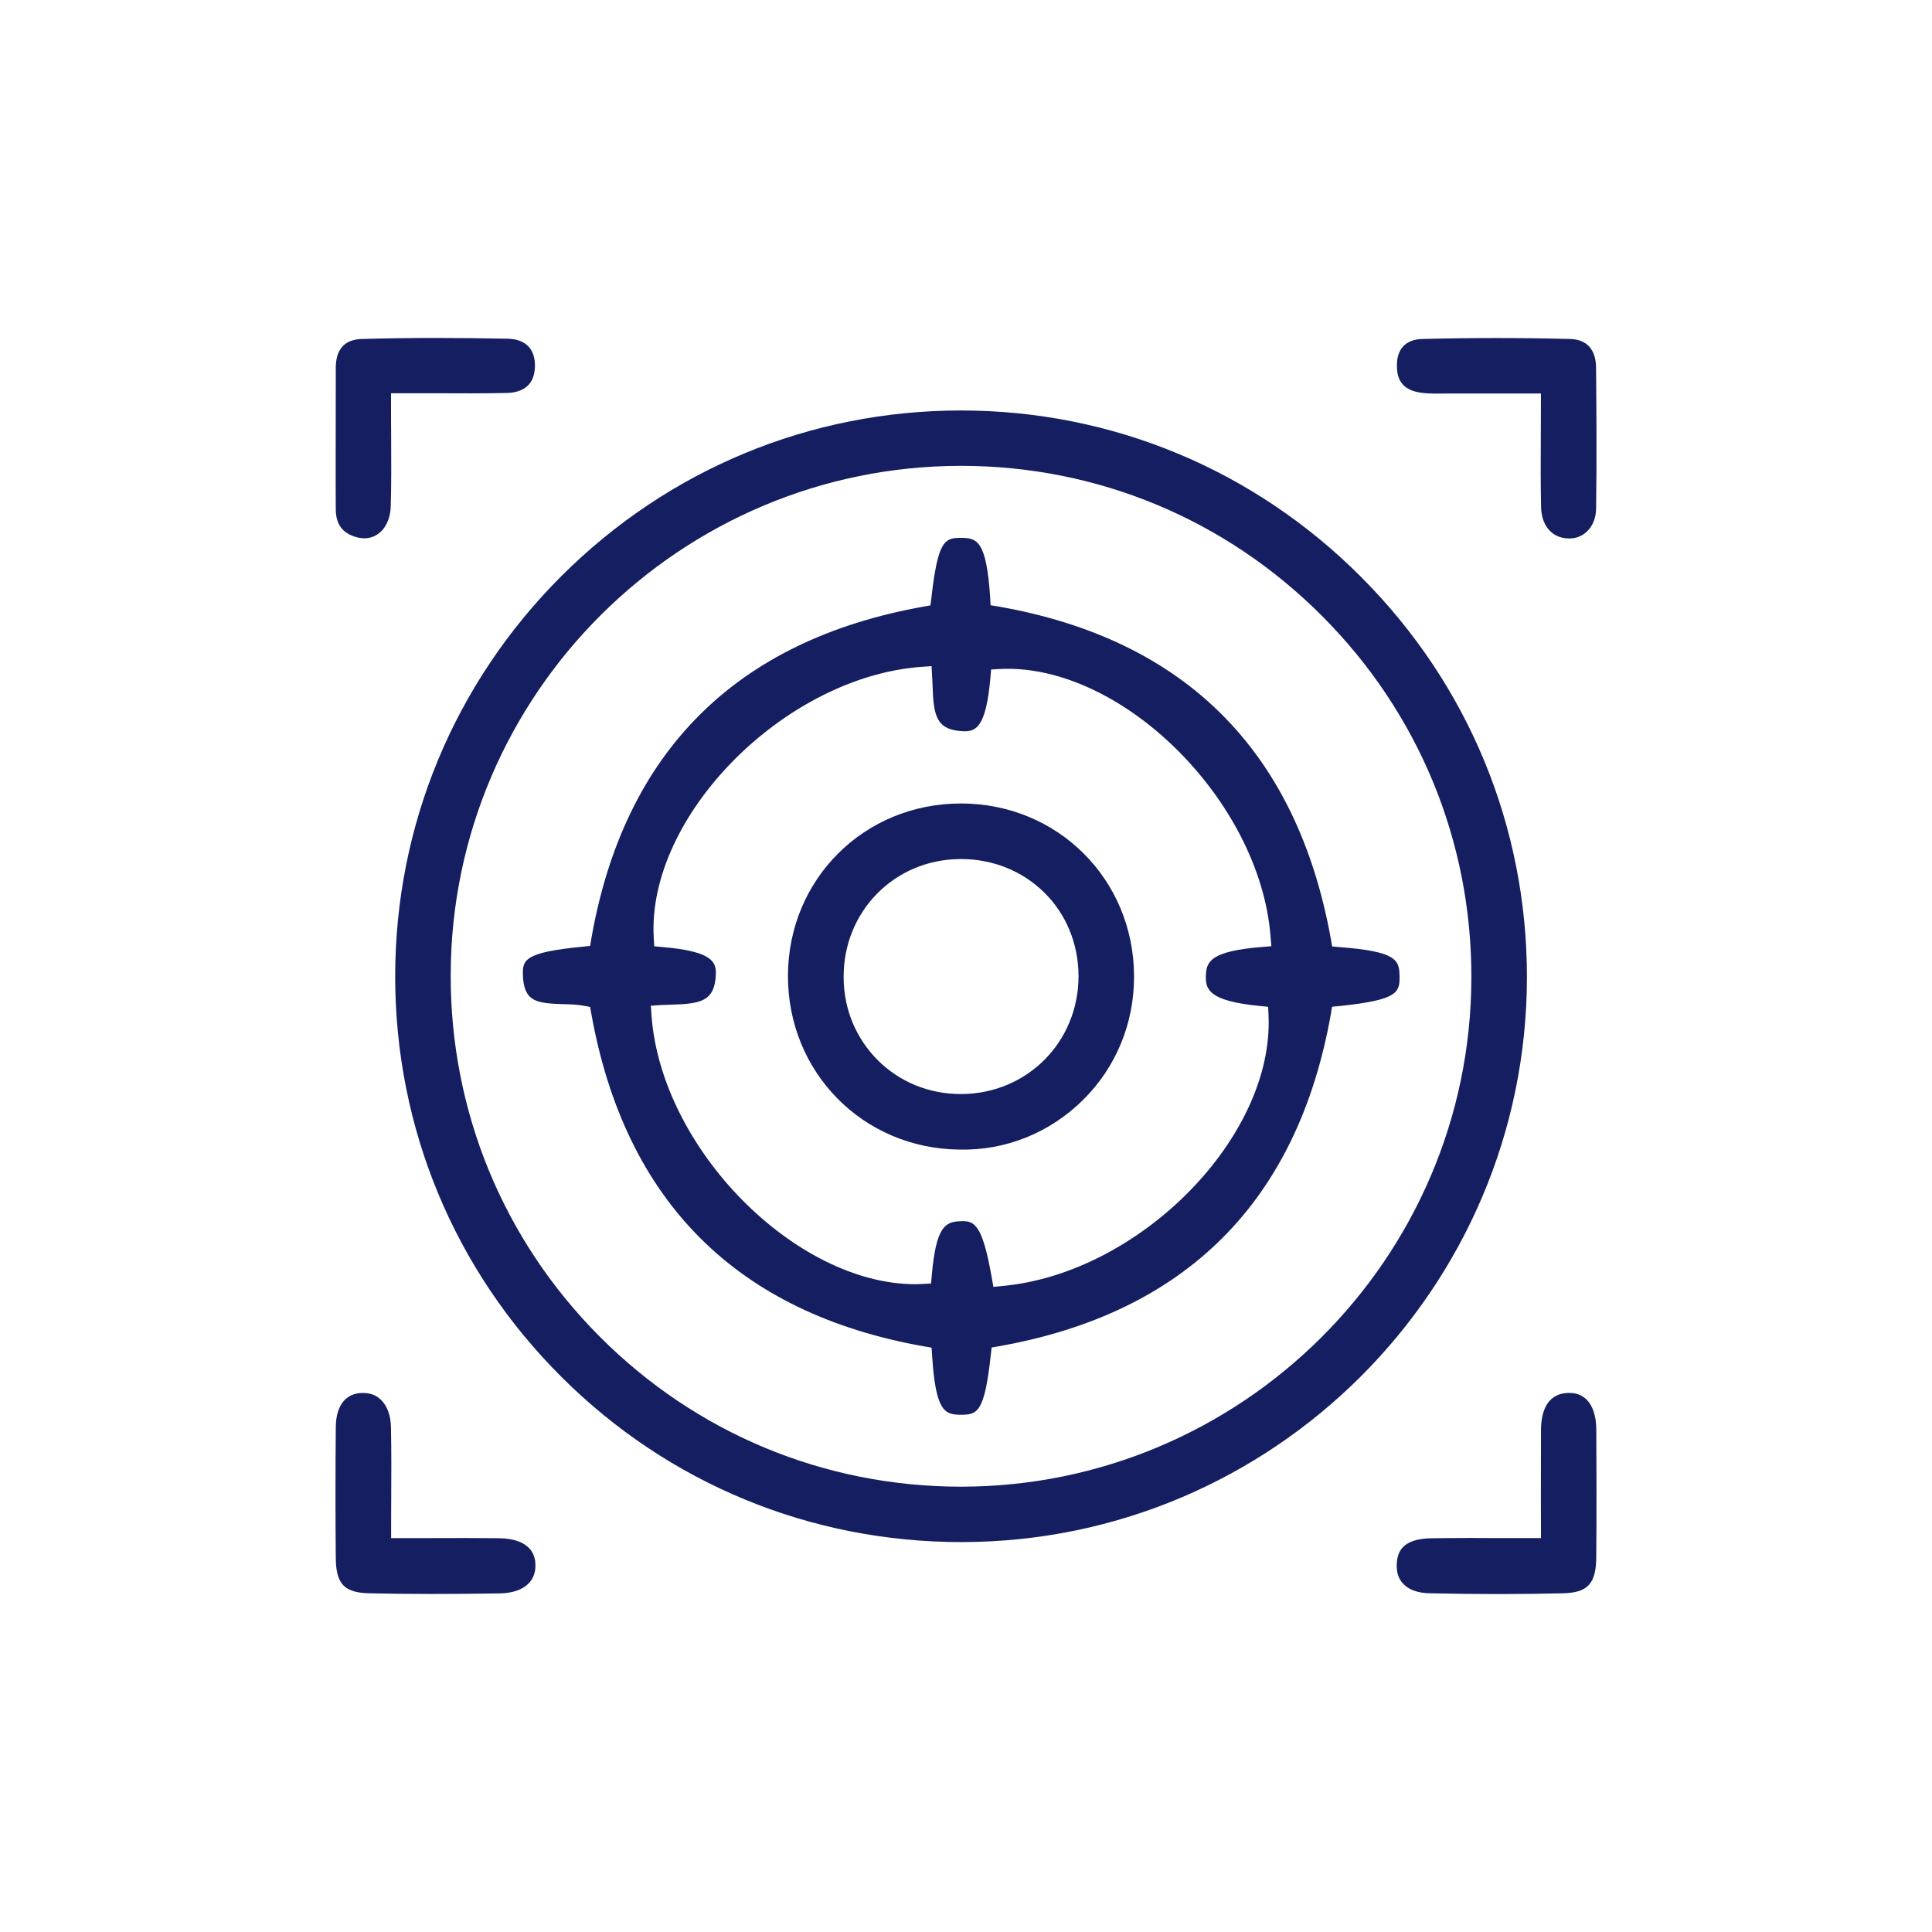 <?xml version="1.0" encoding="utf-8"?>
<!-- Generator: Adobe Illustrator 24.1.3, SVG Export Plug-In . SVG Version: 6.00 Build 0)  -->
<svg version="1.1" id="Layer_1" xmlns="http://www.w3.org/2000/svg" xmlns:xlink="http://www.w3.org/1999/xlink" x="0px" y="0px"
	 viewBox="0 0 500 500" style="enable-background:new 0 0 500 500;" xml:space="preserve">
<style type="text/css">
	.st0{fill:#EEEEEE;}
	.st1{fill:#0F044C;}
	.st2{display:none;opacity:0.29;}
	.st3{display:inline;fill:#F15A24;}
	.st4{fill:#141E61;}
	.st5{opacity:0.05;}
	.st6{fill:none;stroke:#141E61;stroke-width:0.672;stroke-miterlimit:10;}
	.st7{clip-path:url(#SVGID_2_);}
	.st8{opacity:0.1;fill:url(#SVGID_3_);}
	.st9{opacity:0.15;fill:url(#SVGID_4_);}
	.st10{opacity:0.1;fill:url(#SVGID_5_);}
	.st11{fill:#4FDFFF;}
	.st12{fill:none;stroke:#4FDFFF;stroke-width:1.55;stroke-miterlimit:10;}
	.st13{fill:none;stroke:#4FDFFF;stroke-width:1.792;stroke-miterlimit:10;}
	.st14{fill:none;stroke:#4FDFFF;stroke-width:2.583;stroke-miterlimit:10;}
	.st15{fill:none;stroke:#4FDFFF;stroke-width:1.776;stroke-miterlimit:10;}
	.st16{fill:url(#SVGID_6_);}
	.st17{opacity:0;fill:url(#SVGID_7_);}
	.st18{fill:url(#SVGID_8_);}
	.st19{opacity:0;fill:url(#SVGID_9_);}
	.st20{fill:url(#SVGID_10_);}
	.st21{opacity:0;fill:url(#SVGID_11_);}
	.st22{fill:url(#SVGID_12_);}
	.st23{opacity:0;fill:url(#SVGID_13_);}
	.st24{fill:url(#SVGID_14_);}
	.st25{opacity:0;fill:url(#SVGID_15_);}
	.st26{fill:url(#SVGID_16_);}
	.st27{opacity:0;fill:url(#SVGID_17_);}
	.st28{fill:url(#SVGID_18_);}
	.st29{opacity:0;fill:url(#SVGID_19_);}
	.st30{fill:url(#SVGID_20_);}
	.st31{opacity:0;fill:url(#SVGID_21_);}
	.st32{fill:url(#SVGID_22_);}
	.st33{opacity:0;fill:url(#SVGID_23_);}
	.st34{fill:url(#SVGID_24_);}
	.st35{opacity:0;fill:url(#SVGID_25_);}
	.st36{fill:url(#SVGID_26_);}
	.st37{opacity:0.6;fill:url(#SVGID_27_);}
	.st38{opacity:0.7;fill:url(#SVGID_28_);}
	.st39{fill:url(#SVGID_29_);}
	.st40{opacity:0.6;fill:url(#SVGID_30_);}
	.st41{opacity:0.7;fill:url(#SVGID_31_);}
	.st42{fill:url(#SVGID_32_);}
	.st43{opacity:0.6;fill:url(#SVGID_33_);}
	.st44{opacity:0.7;fill:url(#SVGID_34_);}
	.st45{fill:url(#SVGID_35_);}
	.st46{opacity:0;fill:url(#SVGID_36_);}
	.st47{fill:url(#SVGID_37_);}
	.st48{opacity:0;fill:url(#SVGID_38_);}
	.st49{clip-path:url(#SVGID_40_);}
	.st50{fill:url(#SVGID_41_);}
	.st51{fill:url(#SVGID_42_);}
	.st52{fill:url(#SVGID_43_);}
	.st53{fill:url(#SVGID_44_);}
	.st54{fill:url(#SVGID_45_);}
	.st55{fill:url(#SVGID_46_);}
	.st56{fill:url(#SVGID_47_);}
	.st57{fill:url(#SVGID_48_);}
	.st58{fill:url(#SVGID_49_);}
	.st59{fill:url(#SVGID_50_);}
	.st60{fill:url(#SVGID_51_);}
	.st61{fill:url(#SVGID_52_);}
	.st62{fill:url(#SVGID_53_);}
	.st63{fill:url(#SVGID_54_);}
	.st64{fill:url(#SVGID_55_);}
	.st65{fill:url(#SVGID_56_);}
	.st66{fill:url(#SVGID_57_);}
	.st67{fill:url(#SVGID_58_);}
	.st68{fill:url(#SVGID_59_);}
	.st69{fill:url(#SVGID_60_);}
	.st70{fill:url(#SVGID_61_);}
	.st71{fill:url(#SVGID_62_);}
	.st72{fill:url(#SVGID_63_);}
	.st73{fill:url(#SVGID_64_);}
	.st74{fill:url(#SVGID_65_);}
	.st75{fill:url(#SVGID_66_);}
	.st76{fill:url(#SVGID_67_);}
	.st77{fill:url(#SVGID_68_);}
	.st78{fill:url(#SVGID_69_);}
	.st79{fill:url(#SVGID_70_);}
	.st80{fill:url(#SVGID_71_);}
	.st81{fill:url(#SVGID_72_);}
	.st82{fill:url(#SVGID_73_);}
	.st83{fill:url(#SVGID_74_);}
	.st84{fill:url(#SVGID_75_);}
	.st85{fill:url(#SVGID_76_);}
	.st86{fill:url(#SVGID_77_);}
	.st87{fill:url(#SVGID_78_);}
	.st88{fill:url(#SVGID_79_);}
	.st89{fill:url(#SVGID_80_);}
	.st90{fill:url(#SVGID_81_);}
	.st91{fill:url(#SVGID_82_);}
	.st92{fill:url(#SVGID_83_);}
	.st93{clip-path:url(#SVGID_85_);}
	.st94{fill:url(#SVGID_86_);}
	.st95{fill:url(#SVGID_87_);}
	.st96{fill:url(#SVGID_88_);}
	.st97{fill:url(#SVGID_89_);}
	.st98{fill:url(#SVGID_90_);}
	.st99{fill:url(#SVGID_91_);}
	.st100{fill:url(#SVGID_92_);}
	.st101{fill:url(#SVGID_93_);}
	.st102{fill:url(#SVGID_94_);}
	.st103{fill:url(#SVGID_95_);}
	.st104{fill:url(#SVGID_96_);}
	.st105{fill:url(#SVGID_97_);}
	.st106{fill:url(#SVGID_98_);}
	.st107{fill:url(#SVGID_99_);}
	.st108{fill:url(#SVGID_100_);}
	.st109{fill:url(#SVGID_101_);}
	.st110{fill:url(#SVGID_102_);}
	.st111{fill:url(#SVGID_103_);}
	.st112{fill:url(#SVGID_104_);}
	.st113{fill:url(#SVGID_105_);}
	.st114{fill:url(#SVGID_106_);}
	.st115{fill:url(#SVGID_107_);}
	.st116{fill:url(#SVGID_108_);}
	.st117{fill:url(#SVGID_109_);}
	.st118{fill:url(#SVGID_110_);}
	.st119{fill:url(#SVGID_111_);}
	.st120{fill:url(#SVGID_112_);}
	.st121{fill:url(#SVGID_113_);}
	.st122{fill:url(#SVGID_114_);}
	.st123{fill:url(#SVGID_115_);}
	.st124{fill:url(#SVGID_116_);}
	.st125{fill:url(#SVGID_117_);}
	.st126{fill:url(#SVGID_118_);}
	.st127{fill:url(#SVGID_119_);}
	.st128{fill:url(#SVGID_120_);}
	.st129{fill:url(#SVGID_121_);}
	.st130{fill:url(#SVGID_122_);}
	.st131{fill:url(#SVGID_123_);}
	.st132{fill:url(#SVGID_124_);}
	.st133{fill:url(#SVGID_125_);}
	.st134{fill:url(#SVGID_126_);}
	.st135{fill:url(#SVGID_127_);}
	.st136{fill:#FFFFFF;}
	.st137{fill:none;stroke:#141E61;stroke-width:1.461;stroke-miterlimit:10;}
	.st138{fill:none;stroke:#141E61;stroke-width:0.5;stroke-miterlimit:10;}
	.st139{fill:url(#SVGID_132_);}
	.st140{fill:none;stroke:#FFFFFF;stroke-width:0.5;stroke-miterlimit:10;}
	.st141{fill:none;}
	.st142{opacity:0.2;}
	.st143{fill:#93867E;}
	.st144{opacity:0.45;fill:#93867E;}
	.st145{fill:#CBC7C3;}
	.st146{opacity:0.65;fill:#3399CC;}
	.st147{fill:#AFA9A3;}
	.st148{opacity:0.55;fill:#CBC7C3;}
	.st149{fill:#C4C1BE;}
	.st150{opacity:0.53;fill:#B2AEAA;}
	.st151{fill:#9C938C;}
	.st152{opacity:0.35;fill:#968D85;}
	.st153{fill:#524843;}
	.st154{opacity:0.45;}
	.st155{fill:#999999;}
	.st156{fill:#7A726E;}
	.st157{fill:#D7D4D1;}
	.st158{fill:#BEB9B3;}
	.st159{opacity:0.75;fill:#3399CC;}
	.st160{opacity:0.45;fill:#BCBCB0;}
	.st161{opacity:0.35;fill:#AAAAA6;}
	.st162{fill:none;stroke:#FF0000;stroke-width:1.05;stroke-linecap:round;stroke-linejoin:round;stroke-miterlimit:10;}
	.st163{fill:none;stroke:#FF0000;stroke-width:0.601;stroke-miterlimit:10;}
	.st164{fill:none;stroke:#EEEEEE;stroke-miterlimit:10;}
	.st165{fill:#FFFFFF;stroke:#141E61;stroke-width:1.091;stroke-miterlimit:10;}
	.st166{fill:none;stroke:#141E61;stroke-width:1.425;stroke-miterlimit:10;}
	.st167{fill:#FFFFFF;stroke:#141E61;stroke-width:0.93;stroke-miterlimit:10;}
	.st168{fill:none;stroke:#EEEEEE;stroke-width:1.91;stroke-miterlimit:10;}
	.st169{fill:#EEEEEE;stroke:#0F044C;stroke-width:0.783;stroke-miterlimit:10;}
	.st170{fill:none;stroke:#ED1C24;stroke-width:0.906;stroke-miterlimit:10;}
	.st171{clip-path:url(#SVGID_146_);fill:none;stroke:#ED1C24;stroke-width:0.906;stroke-miterlimit:10;}
	.st172{fill:url(#SVGID_147_);}
	.st173{fill:none;stroke:#00FF00;stroke-width:0.906;stroke-miterlimit:10;}
	.st174{fill:#EEEEEE;stroke:#000000;stroke-width:0.3;stroke-miterlimit:10;}
	.st175{fill:#FF0013;}
	.st176{opacity:0.9;fill:#141E61;}
	.st177{fill:none;stroke:#ED1C24;stroke-width:2.052;stroke-miterlimit:10;}
	.st178{clip-path:url(#SVGID_151_);fill:none;stroke:#ED1C24;stroke-width:2.052;stroke-miterlimit:10;}
	.st179{fill:url(#SVGID_152_);}
	.st180{fill:#EEEEEE;stroke:#000000;stroke-width:0.679;stroke-miterlimit:10;}
	.st181{fill:none;stroke:#FF0013;stroke-width:2.052;stroke-miterlimit:10;}
	.st182{fill:#11FF00;}
	.st183{fill:none;stroke:#FFFFFF;stroke-miterlimit:10;}
</style>
<g>
	<g>
		<g>
			<path class="st4" d="M413.11,403.09c-0.07,6.79-2.23,9.12-8.68,9.25c-10.75,0.27-21.96,0.27-34.27,0
				c-3.16-0.03-5.59-0.9-7.05-2.5c-1.2-1.26-1.73-2.99-1.63-5.12c0.17-3.03,1.33-6.52,9.05-6.62c3.29-0.03,6.62-0.07,9.98-0.07
				c2.53,0,5.09,0,7.69,0.03h10.61l-0.03-10.68c0-5.96,0-11.65,0.03-17.3c0.03-4.26,1.26-9.38,6.95-9.58c2-0.1,3.56,0.5,4.76,1.63
				c1.7,1.63,2.6,4.39,2.6,7.99C413.17,379.2,413.21,391.18,413.11,403.09z"/>
		</g>
		<g>
			<path class="st4" d="M138.44,94.78c-0.07,5.59-4.03,6.85-7.32,6.92c-6.16,0.13-12.28,0.1-18.77,0.07h-11.15v2.5
				c0,2.93,0,5.82,0.03,8.62c0.03,6.29,0.07,12.21-0.1,18.13c-0.1,3.09-1.26,5.69-3.19,7.09c-1.6,1.2-3.59,1.5-5.72,0.9
				c-3.63-1.03-5.32-3.36-5.32-7.29l-0.03-6.29c0-10.08,0-20.16,0.03-30.21c0-4.86,2.3-7.35,6.72-7.49
				c6.09-0.17,12.41-0.27,19.13-0.27c5.89,0,12.08,0.07,18.63,0.2C136.01,87.76,138.51,90.29,138.44,94.78z"/>
		</g>
		<g>
			<path class="st4" d="M138.57,405.05c0.07,4.49-3.39,7.22-9.25,7.32c-12.84,0.2-23.56,0.2-33.67-0.03
				c-6.55-0.13-8.68-2.36-8.75-9.15c-0.1-10.61-0.1-21.63,0-33.74c0-3.26,0.93-8.75,6.79-8.95h0.3c1.83,0,3.36,0.57,4.56,1.73
				c1.63,1.53,2.6,4.13,2.63,7.25c0.13,5.82,0.1,11.65,0.07,17.73c0,2.73-0.03,5.49-0.03,8.35v2.5h10.55
				c5.96-0.03,11.65-0.03,17.37,0.03C132.62,398.13,138.51,399.06,138.57,405.05z"/>
		</g>
		<g>
			<path class="st4" d="M413.07,131.62c-0.03,2.4-0.87,4.49-2.33,5.89c-1.3,1.26-2.99,1.93-4.92,1.83c-4.16-0.1-6.89-3.29-6.99-8.12
				c-0.13-5.99-0.1-12.01-0.07-18.3c0-2.8,0.03-5.66,0.03-8.58v-2.5h-24.36c-2.03,0.03-3.89,0.07-5.79-0.1
				c-6.39-0.5-7.12-4.29-7.12-7.12c-0.03-4.33,2.3-6.75,6.49-6.89c12.91-0.33,25.82-0.33,38.36,0c5.49,0.17,6.69,4.19,6.69,7.52
				C413.17,106.83,413.24,119.24,413.07,131.62z"/>
		</g>
		<g>
			<g>
				<path class="st4" d="M352.28,149.35c-27.68-27.78-64.42-43.09-103.48-43.12h-0.1c-39.03,0-75.76,15.24-103.44,42.89
					c-27.72,27.72-42.99,64.52-42.99,103.64c0.03,39.13,15.27,75.9,42.99,103.54c27.65,27.62,64.42,42.79,103.51,42.79h0.17
					c80.52-0.07,146.1-65.61,146.23-146.07C395.21,213.93,380,177.1,352.28,149.35z M248.67,384.75h-0.1
					c-35.27-0.03-68.41-13.81-93.33-38.8c-24.99-25.05-38.7-58.36-38.6-93.73c0.17-72.6,59.43-131.66,132.09-131.66h0.1
					c35.24,0.03,68.41,13.84,93.36,38.9c24.99,25.05,38.7,58.33,38.6,93.66C380.63,325.73,321.34,384.75,248.67,384.75z"/>
			</g>
			<g>
				<path class="st4" d="M362.2,252.53c-0.07-4.09-0.8-6.29-15.51-7.42l-1.93-0.17l-0.33-1.9c-8.78-48.68-37.76-77.63-86.11-86.08
					l-1.96-0.33l-0.1-1.96c-0.97-14.67-3.36-15.44-7.45-15.47h-0.33c-4.06,0-5.79,0.93-7.45,15.64l-0.23,1.83l-1.83,0.33
					c-48.51,8.68-77.46,37.6-85.94,85.94l-0.3,1.86l-1.9,0.2c-15.01,1.46-15.6,3.39-15.51,7.22c0.2,7.02,3.49,7.42,10.25,7.65
					c1.8,0.03,3.69,0.1,5.42,0.4l1.73,0.33l0.3,1.7c8.72,48.61,37.7,77.59,86.14,86.14l1.93,0.33l0.13,1.96
					c0.93,14.64,3.29,15.37,7.39,15.41c4.36,0,6.16-0.5,7.82-15.57l0.2-1.83l1.86-0.33c48.41-8.58,77.33-37.53,85.94-86.01l0.3-1.86
					l1.9-0.17C361.73,258.78,362.3,256.92,362.2,252.53z M326.06,260.35l2.13,0.2l0.1,2.16c1.5,31.48-33.27,66.85-68.94,70.11
					l-2.26,0.23l-0.4-2.26c-2.5-14.31-4.59-14.91-8.25-14.74c-3.69,0.17-6.19,1.23-7.29,13.97l-0.2,2.16l-2.16,0.1
					c-0.63,0.03-1.26,0.07-1.9,0.07c-31.04,0-65.75-35.04-68.28-69.54l-0.17-2.53l2.5-0.17c0.9-0.03,1.76-0.07,2.66-0.1
					c7.45-0.23,11.35-0.7,11.65-7.72c0.17-3.29-0.8-6.09-13.77-7.19l-2.16-0.2l-0.13-2.16c-1.83-31.54,33.84-67.61,69.37-70.17
					l2.53-0.17l0.13,2.53c0.07,0.83,0.1,1.66,0.13,2.53c0.27,7.52,0.77,11.45,7.85,11.78c3.29,0.13,5.96-0.77,7.12-13.84l0.17-2.13
					l2.16-0.13c31.34-1.66,67.41,33.87,70.17,69.24l0.2,2.5l-2.5,0.2c-13.21,1.1-14.34,3.76-14.44,7.42
					C311.96,256.12,312.89,259.05,326.06,260.35z"/>
			</g>
			<g>
				<path class="st4" d="M248.77,207.94h-0.1c-24.99,0-44.65,19.53-44.75,44.52c-0.07,25.02,19.4,44.82,44.39,45.05
					c12.18,0.27,23.52-4.46,32.04-12.91c8.52-8.45,13.18-19.83,13.14-31.98C293.42,227.61,273.79,207.98,248.77,207.94z
					 M279.12,252.63c0,16.97-13.21,30.34-30.15,30.51h-0.3c-8.15,0-15.74-3.06-21.39-8.65c-5.72-5.66-8.92-13.28-8.95-21.53
					c-0.1-17.07,13.11-30.51,30.11-30.64h0.27c8.22,0,15.84,3.06,21.53,8.65c5.69,5.62,8.82,13.24,8.88,21.46V252.63z"/>
			</g>
		</g>
	</g>
</g>
</svg>
